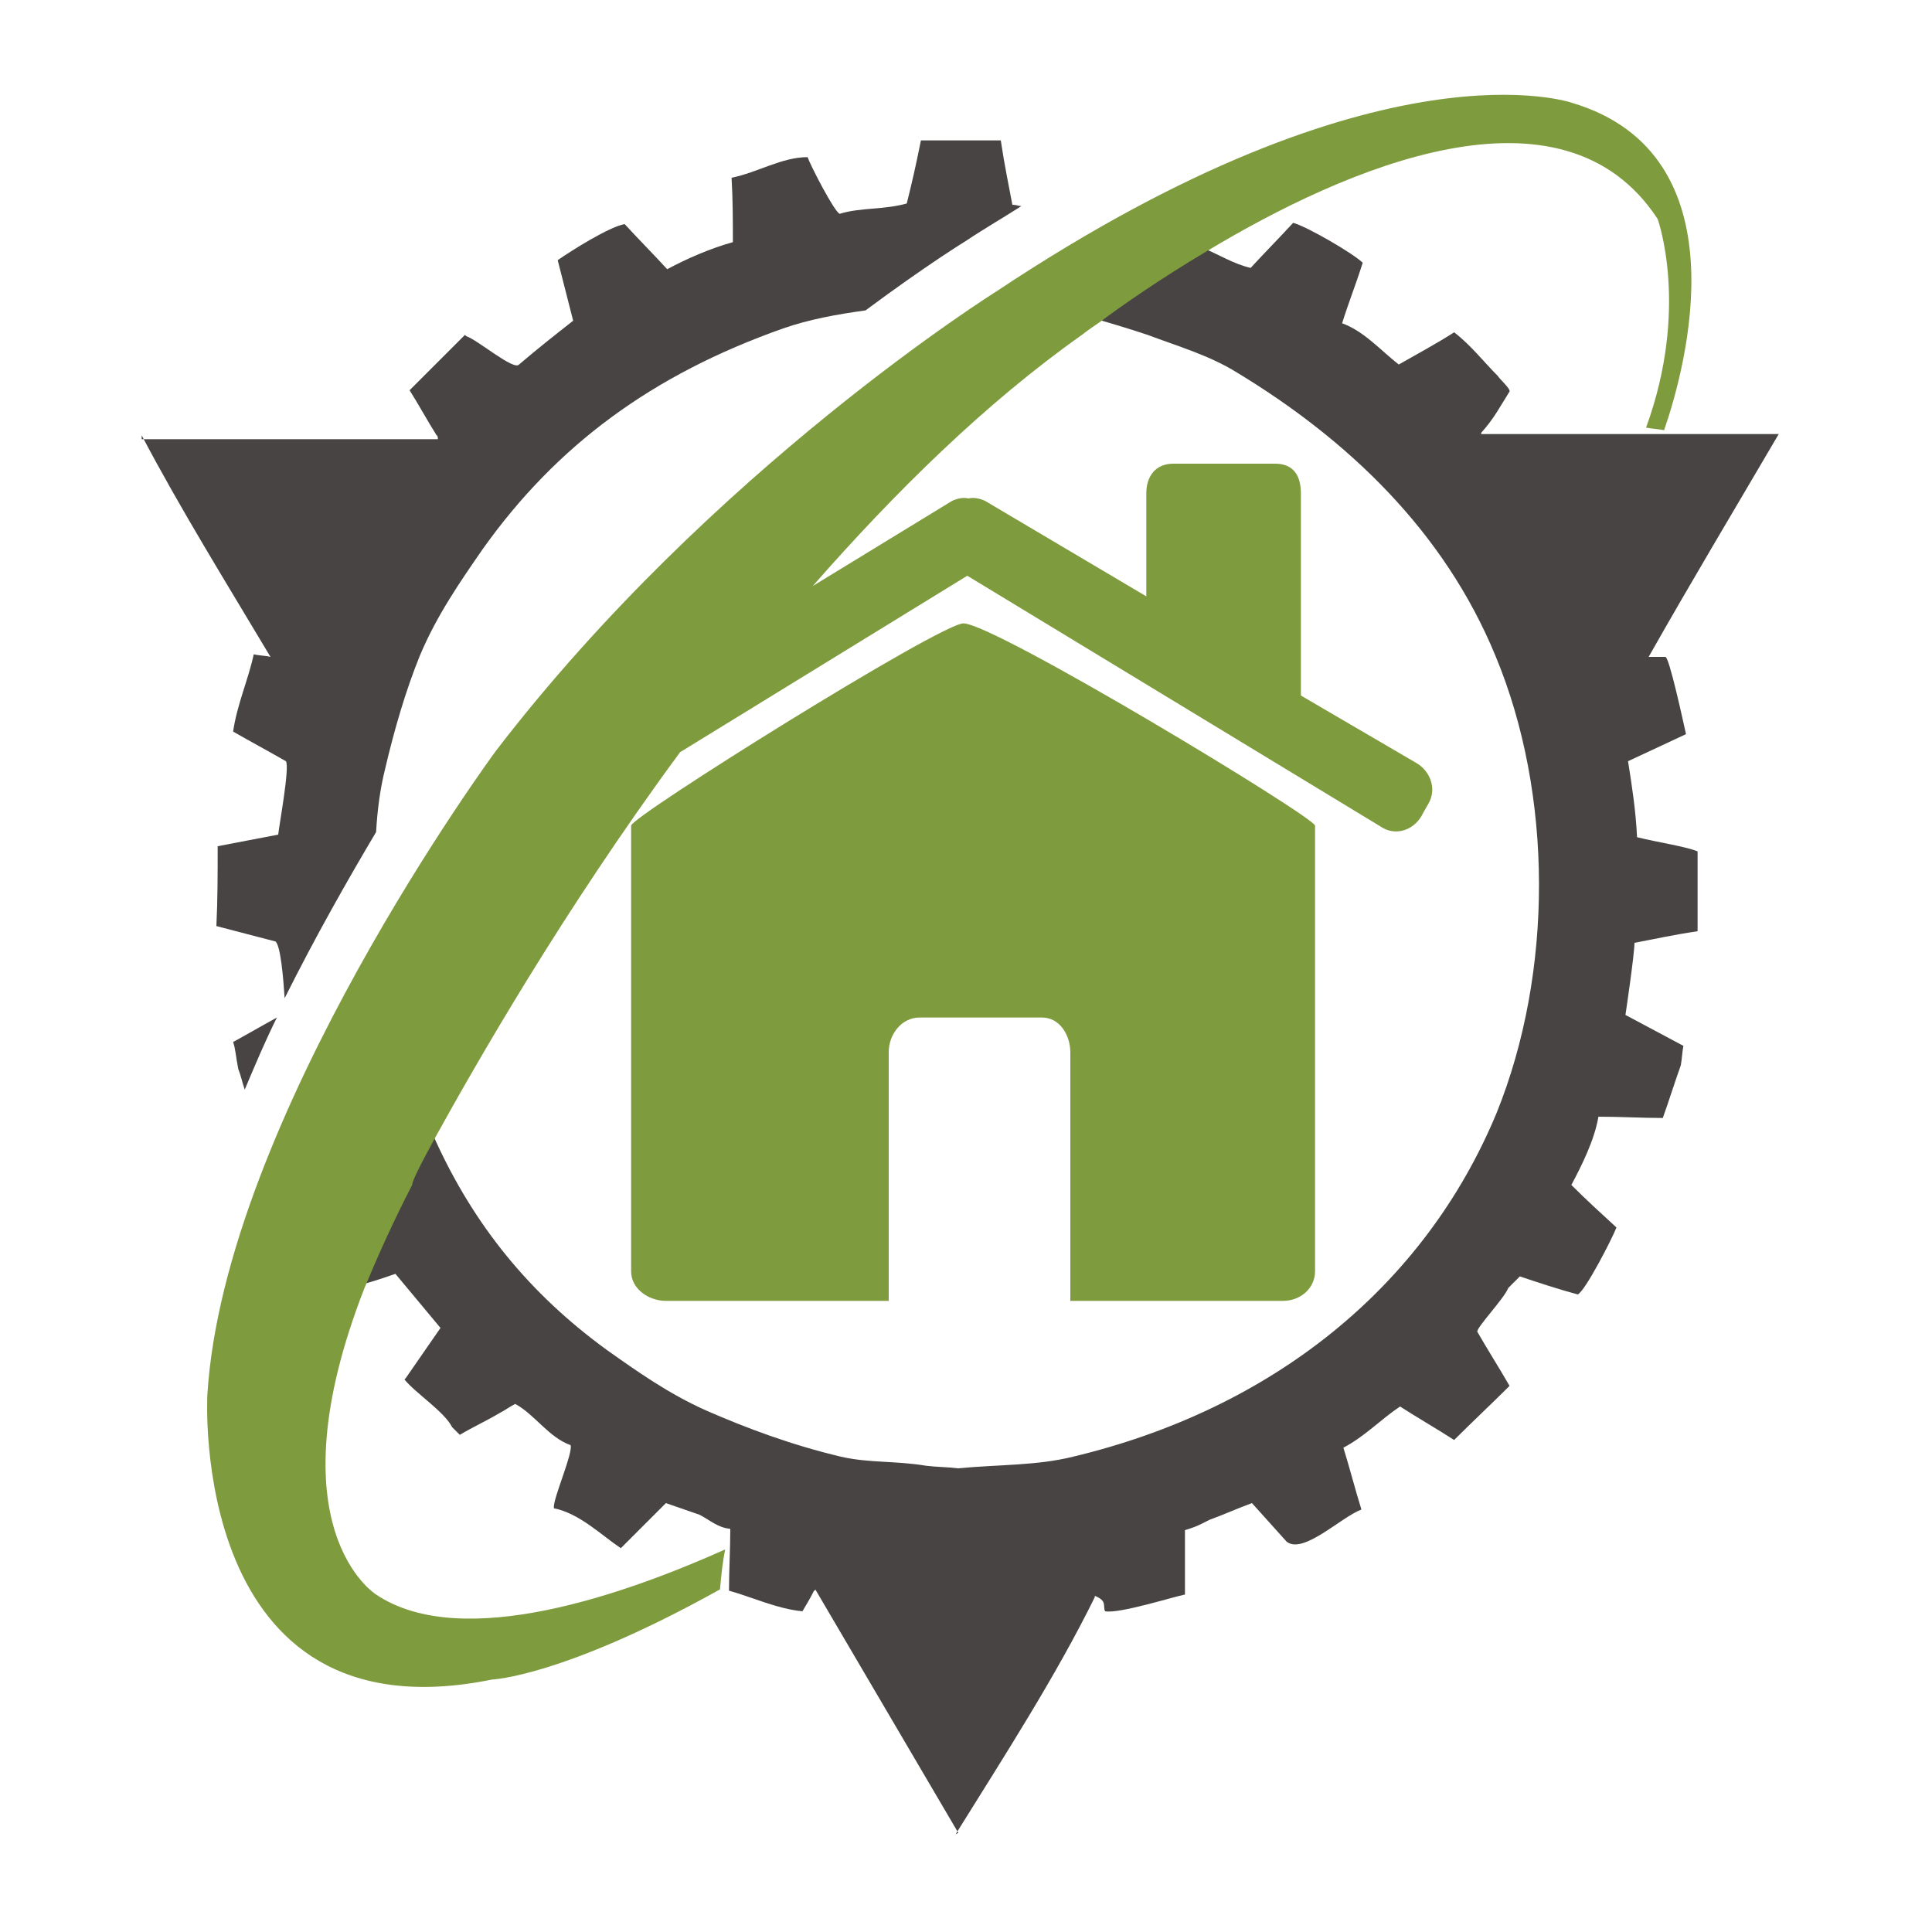<?xml version="1.0" encoding="utf-8"?>
<!-- Generator: Adobe Illustrator 18.1.0, SVG Export Plug-In . SVG Version: 6.00 Build 0)  -->
<svg version="1.1" id="Layer_1" xmlns="http://www.w3.org/2000/svg" xmlns:xlink="http://www.w3.org/1999/xlink" x="0px" y="0px"
	 viewBox="0 0 150 150" enable-background="new 0 0 150 150" xml:space="preserve">
<g>
	<path fill="none" d="M63.1,45.4l10.7-6.6c0.4-0.2,0.8-0.3,1.2-0.2c0.4-0.1,1.1,0,1.4,0.2L89,46.3v-8c0-1.4,0.7-2.3,2.1-2.3H99
		c1.4,0,2,1,2,2.3V54l8.9,5.2c1.1,0.6,1.5,2,0.9,3.2l-0.3,0.7c-0.7,1.2-2,1.7-3.1,1.2L75,44.7L52.8,58.4
		c-9.1,12.5-15.9,24.3-19,29.9c3.1,6.8,7.5,12.2,13.4,16.5c2.4,1.7,4.8,3.4,7.7,4.7c3.2,1.4,6.7,2.7,10.5,3.6
		c2.2,0.5,4.2,0.3,6.6,0.7c0.8,0.1,1.7,0.1,2.5,0.2c3.1-0.3,6.1-0.3,8.9-0.9c15.4-3.7,27.3-13.2,32.9-26.7
		c4.5-10.8,4.4-24.7-0.1-35.5c-4-9.7-11.5-16.8-20.1-22c-2.1-1.3-4.5-1.9-6.9-2.9c-1.2-0.5-2.5-0.9-3.9-1.2c-0.9,0.7-1.4,1-1.4,1
		C76.5,31.2,69.4,38.1,63.1,45.4z M102,98.7c0,1.4-1.1,2.3-2.5,2.3H83V81.7c0-1.4-0.8-2.7-2.2-2.7h-9.5C70,79,69,80.4,69,81.7V101
		H51.7c-1.4,0-2.7-1-2.7-2.3V64.1c0-0.7,24-15.7,25.8-15.7c2.5,0,27.2,15,27.2,15.7V98.7z"/>
	<path fill="#7E9B3D" d="M74.8,48.4C73,48.4,49,63.4,49,64.1v34.6c0,1.4,1.4,2.3,2.7,2.3H69V81.7c0-1.4,1-2.7,2.4-2.7h9.5
		c1.4,0,2.2,1.4,2.2,2.7V101h16.5c1.4,0,2.5-1,2.5-2.3V64.1C102,63.4,77.2,48.4,74.8,48.4z"/>
	<path fill="#474443" d="M19.7,50.8c-0.4,1.9-1.3,3.9-1.6,6c1.4,0.8,2.7,1.5,4.1,2.3c0.3,0.5-0.5,4.8-0.6,5.7
		c-1.6,0.3-3.1,0.6-4.7,0.9c0,2.1,0,4.2-0.1,6.2c1.5,0.4,3.1,0.8,4.6,1.2c0.4,0.4,0.6,2.9,0.7,4.4c2.4-4.8,4.9-9.2,7.1-12.9
		c0.1-1.7,0.3-3.3,0.7-4.9c0.7-3,1.6-6.1,2.7-8.8c1.3-3.1,3.1-5.7,4.9-8.3c5.7-8,13.1-13.5,23.3-17.1c2-0.7,4.2-1.1,6.4-1.4
		c4.7-3.5,7.8-5.4,7.8-5.4c1.5-1,2.9-1.8,4.3-2.7c-0.2,0-0.4-0.1-0.7-0.1c-0.3-1.6-0.6-3-0.9-5h-6.2c-0.4,2-0.7,3.3-1.1,4.9
		c-1.8,0.5-3.6,0.3-5.2,0.8c-0.4-0.1-2.3-3.8-2.5-4.4c-2,0-3.9,1.2-5.9,1.6c0.1,1.7,0.1,3.4,0.1,5c-1.8,0.5-3.6,1.3-5.1,2.1
		c-1.1-1.2-2.2-2.3-3.3-3.5c-1.2,0.2-4.2,2.1-5.2,2.8c0.4,1.6,0.8,3.1,1.2,4.7c-1.4,1.1-2.8,2.2-4.2,3.4c-0.4,0.5-3.2-1.9-4.1-2.2
		c0,0-0.1-0.1-0.1-0.1c-1.4,1.4-2.9,2.9-4.3,4.3c0.7,1.1,1.4,2.4,2.1,3.5c0.1,0,0.1,0.3,0.1,0.3H11v-0.3c3,5.7,6.6,11.5,10,17.2
		C20.6,50.9,20.1,50.9,19.7,50.8z"/>
	<path fill="#474443" d="M18.5,83c0.2,0.5,0.3,1,0.5,1.6c0.8-1.9,1.6-3.8,2.5-5.6c-1.1,0.6-2.3,1.3-3.4,1.9
		C18.3,81.5,18.3,82,18.5,83z"/>
	<path fill="#474443" d="M126.4,59.1c1.5-0.7,3-1.4,4.5-2.1c-0.2-0.9-1.3-6-1.6-6H128c3.4-6,6.7-11.5,10.1-17.3
		c-7.7,0-15.1,0-23.1,0v-0.1c1-1.1,1.5-2.1,2.2-3.2c0.1-0.2-0.8-1-0.9-1.2c-1.1-1.1-2.1-2.4-3.4-3.4c-1.4,0.9-2.9,1.7-4.3,2.5
		c-1.3-1-2.7-2.6-4.4-3.2c0.5-1.6,1.1-3.1,1.6-4.7c-0.7-0.7-4.3-2.8-5.4-3.1c-1.1,1.2-2.2,2.3-3.3,3.5c-1.3-0.3-2.4-1-3.6-1.5
		c-3.7,2.2-6.6,4.3-8.3,5.5c1.4,0.4,2.7,0.8,3.9,1.2c2.4,0.9,4.8,1.6,6.9,2.9c8.6,5.2,16.1,12.3,20.1,22c4.5,10.8,4.5,24.6,0.1,35.5
		c-5.6,13.5-17.4,23-32.9,26.7c-2.8,0.7-5.8,0.6-8.9,0.9c-0.8-0.1-1.7-0.1-2.5-0.2c-2.4-0.4-4.4-0.2-6.6-0.7
		c-3.8-0.9-7.3-2.2-10.5-3.6c-2.9-1.3-5.3-3-7.7-4.7c-5.9-4.3-10.3-9.6-13.4-16.5c-1.2,2.2-1.8,3.4-1.8,3.4c-1.5,2.9-2.7,5.6-3.7,8
		c1.1-0.3,2.2-0.7,2.5-0.8l3.5,4.2c-0.9,1.3-1.8,2.6-2.7,3.9l-0.1,0.1c0.9,1.1,3.1,2.5,3.7,3.7c0.2,0.2,0.4,0.4,0.6,0.6
		c1-0.6,2.1-1.1,3.1-1.7c0.4-0.2,0.8-0.5,1.2-0.7c1.5,0.8,2.6,2.6,4.3,3.2c0.2,0.6-1.3,4-1.3,4.8v0.1c2,0.4,3.7,2.1,5.2,3.1
		c1.2-1.2,2.4-2.4,3.5-3.5l2.6,0.9c0.8,0.4,1.4,1,2.4,1.1c0,1.6-0.1,3.2-0.1,4.8c1.8,0.5,3.7,1.4,5.7,1.6c0.3-0.5,0.6-1,0.9-1.6
		c0,0,0.1,0,0.1-0.1c3.7,6.3,7.4,12.6,11.1,18.9c0,0-0.2,0.1-0.2,0.1C78,136.3,82,130.1,85,124v-0.1c1,0.4,0.6,0.8,0.8,1.2
		c1.1,0.2,5.2-1.1,6.2-1.3v-5c1-0.3,1.3-0.5,1.9-0.8c1.1-0.4,2.2-0.9,3.3-1.3c0.9,1,1.8,2,2.7,3c1.3,1,4.2-1.9,5.8-2.5
		c-0.5-1.6-0.9-3.2-1.4-4.8c1.7-0.9,2.9-2.2,4.4-3.2c1.4,0.9,2.8,1.7,4.2,2.6c1.4-1.4,2.9-2.8,4.3-4.2c-0.8-1.4-1.7-2.8-2.5-4.2
		c-0.1-0.3,2.1-2.6,2.4-3.4c0.3-0.3,0.6-0.6,0.9-0.9c1.5,0.5,3,1,4.5,1.4c0.6-0.3,2.7-4.4,3-5.2c-1.2-1.1-2.4-2.2-3.5-3.3
		c0.8-1.5,1.8-3.5,2.1-5.3c1.7,0,3.4,0.1,5,0.1c0.5-1.4,0.9-2.7,1.4-4.1c0.1-0.6,0.1-1,0.2-1.5c-1.5-0.8-3-1.6-4.5-2.4
		c0,0,0.7-4.7,0.7-5.6c1.6-0.3,2.9-0.6,4.9-0.9v-6.2c-1-0.4-3.1-0.7-4.7-1.1C127,62.9,126.7,61,126.4,59.1z"/>
	<path fill="#7E9B3D" d="M33.8,88.3c3.1-5.6,9.8-17.4,19-29.9l22.3-13.7l32.3,19.6c1.1,0.6,2.5,0.1,3.1-1.2l0.4-0.7
		c0.7-1.2,0.1-2.6-1-3.2L101,54V38.3c0-1.4-0.6-2.3-2-2.3h-7.9c-1.4,0-2.1,1-2.1,2.3v8l-12.5-7.4c-0.4-0.2-0.9-0.3-1.3-0.2
		c-0.4-0.1-0.9,0-1.3,0.2l-10.8,6.6c6.4-7.3,13.4-14.2,20.9-19.5c0,0,0.5-0.4,1.4-1c1.6-1.2,4.6-3.3,8.3-5.5
		c10.8-6.5,27.6-13.8,35-2.5c0,0,2.5,6.9-0.9,16.2c0.5,0.1,0.9,0.1,1.4,0.2c1.7-4.9,6.2-21.4-7.1-25.4c0,0-14.8-5.3-44.7,14.6
		c0,0-22.1,13.8-38.9,35.7c0,0-21.1,28.6-22.4,50c0,0-1.5,26.9,22.1,22.1c0,0,5.5-0.2,17.7-7c0.1-1.1,0.2-2.1,0.4-3.1
		c-7.6,3.4-20.4,8-27.1,3.5c0,0-8.2-5.1-0.9-23.8c1-2.4,2.2-5.1,3.7-8C32,91.7,32.6,90.5,33.8,88.3z"/>
</g>
</svg>
